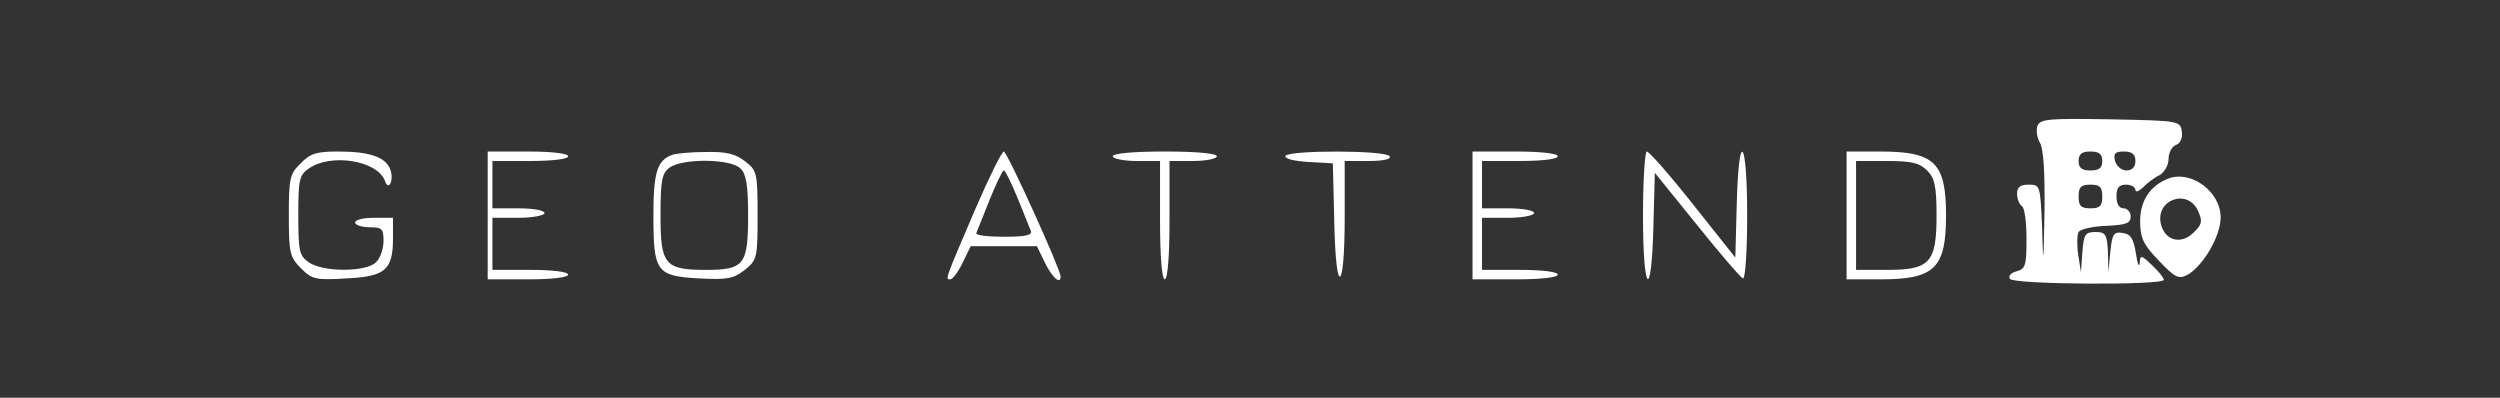 <?xml version="1.0" standalone="no"?>
<!DOCTYPE svg PUBLIC "-//W3C//DTD SVG 20010904//EN"
 "http://www.w3.org/TR/2001/REC-SVG-20010904/DTD/svg10.dtd">
<svg version="1.0" xmlns="http://www.w3.org/2000/svg"
 width="528pt" height="84pt" viewBox="0 0 528 84"
 preserveAspectRatio="xMidYMid meet">

<rect x="0" y="0" width="528" height="84" fill="#333333" stroke="none"/>

<g transform="translate(0,84) scale(0.1,-0.1)"
fill="#fff" stroke="none">
<path d="M4303 574 c-3 -9 -1 -25 5 -35 8 -12 11 -64 10 -146 -2 -114 -3 -118
-5 -35 -4 90 -4 92 -28 92 -18 0 -25 -5 -25 -19 0 -11 5 -23 10 -26 6 -3 10
-35 10 -69 0 -56 -2 -64 -21 -69 -12 -3 -18 -10 -14 -16 7 -12 325 -14 325 -2
0 4 -11 18 -25 31 -23 22 -25 22 -26 4 -1 -10 -5 -1 -8 21 -5 31 -11 41 -28
43 -19 3 -22 -2 -26 -40 l-4 -43 -1 43 c-2 37 -5 42 -26 42 -22 0 -25 -5 -28
-42 l-3 -43 -6 38 c-3 20 -2 42 1 47 4 6 30 12 58 13 42 2 52 5 52 20 0 9 -7
17 -15 17 -9 0 -15 9 -15 25 0 18 5 25 20 25 11 0 20 -5 20 -11 0 -6 7 -3 16
5 8 9 24 21 35 26 10 6 19 21 19 34 0 13 7 27 16 30 9 3 14 15 12 28 -3 23 -6
23 -151 26 -130 2 -148 1 -154 -14z m137 -74 c0 -15 -7 -20 -25 -20 -18 0 -25
5 -25 20 0 15 7 20 25 20 18 0 25 -5 25 -20z m70 0 c0 -13 -7 -20 -19 -20 -10
0 -21 9 -24 20 -4 16 0 20 19 20 17 0 24 -6 24 -20z m-70 -75 c0 -20 -5 -25
-25 -25 -20 0 -25 5 -25 25 0 20 5 25 25 25 20 0 25 -5 25 -25z"/>
<path d="M635 495 c-23 -22 -25 -32 -25 -110 0 -79 2 -88 26 -112 23 -23 31
-25 96 -21 82 4 98 18 98 85 l0 43 -40 0 c-22 0 -40 -4 -40 -10 0 -5 14 -10
30 -10 27 0 30 -3 30 -29 0 -16 -7 -37 -16 -45 -21 -21 -112 -21 -142 0 -20
14 -22 24 -22 99 0 75 2 85 22 99 47 33 145 17 161 -26 7 -22 19 -1 12 22 -9
28 -43 40 -111 40 -45 0 -59 -4 -79 -25z"/>
<path d="M1030 385 l0 -135 85 0 c50 0 85 4 85 10 0 6 -33 10 -80 10 l-80 0 0
55 0 55 55 0 c30 0 55 5 55 10 0 6 -25 10 -55 10 l-55 0 0 50 0 50 80 0 c47 0
80 4 80 10 0 6 -35 10 -85 10 l-85 0 0 -135z"/>
<path d="M1420 513 c-32 -11 -40 -37 -40 -128 0 -119 6 -128 96 -133 59 -3 73
-1 97 18 26 21 27 25 27 115 0 89 -1 95 -26 114 -20 16 -40 21 -83 20 -31 0
-63 -3 -71 -6z m144 -29 c12 -11 16 -36 16 -99 0 -104 -8 -115 -89 -115 -87 0
-96 11 -96 115 0 74 3 89 19 101 28 20 130 19 150 -2z"/>
<path d="M2061 401 c-66 -154 -65 -151 -54 -151 5 0 17 16 26 35 l17 35 70 0
70 0 17 -35 c15 -31 33 -47 33 -29 0 15 -113 264 -120 264 -4 0 -31 -54 -59
-119z m88 21 c13 -31 25 -63 28 -69 4 -10 -11 -13 -57 -13 -34 0 -60 3 -58 8
2 4 14 35 28 70 14 34 27 62 30 62 3 0 16 -26 29 -58z"/>
<path d="M2350 510 c0 -5 23 -10 50 -10 l50 0 0 -125 c0 -77 4 -125 10 -125 6
0 10 48 10 125 l0 125 50 0 c28 0 50 5 50 10 0 6 -43 10 -110 10 -67 0 -110
-4 -110 -10z"/>
<path d="M2715 511 c-3 -6 17 -11 47 -13 l53 -3 3 -123 c3 -160 22 -153 22 9
l0 119 51 0 c31 0 48 4 44 10 -8 13 -212 13 -220 1z"/>
<path d="M3110 385 l0 -135 90 0 c53 0 90 4 90 10 0 6 -33 10 -80 10 l-80 0 0
55 0 55 55 0 c30 0 55 5 55 10 0 6 -25 10 -55 10 l-55 0 0 50 0 50 80 0 c47 0
80 4 80 10 0 6 -37 10 -90 10 l-90 0 0 -135z"/>
<path d="M3470 385 c0 -166 18 -184 22 -22 l3 112 89 -110 c48 -60 92 -111 97
-113 5 -2 9 56 9 132 0 166 -18 186 -22 24 l-3 -112 -89 112 c-49 62 -93 112
-98 112 -4 0 -8 -61 -8 -135z"/>
<path d="M3900 385 l0 -135 70 0 c116 0 140 23 140 135 0 112 -24 135 -140
135 l-70 0 0 -135z m170 95 c16 -16 20 -33 20 -95 0 -100 -14 -115 -105 -115
l-65 0 0 115 0 115 65 0 c52 0 69 -4 85 -20z"/>
<path d="M4580 463 c-38 -14 -60 -47 -60 -89 0 -36 6 -50 39 -84 34 -36 42
-40 60 -31 34 19 71 82 71 122 0 54 -62 100 -110 82z m62 -68 c10 -22 9 -29
-9 -46 -26 -26 -60 -18 -69 17 -13 52 56 77 78 29z"/>
</g>
</svg>

